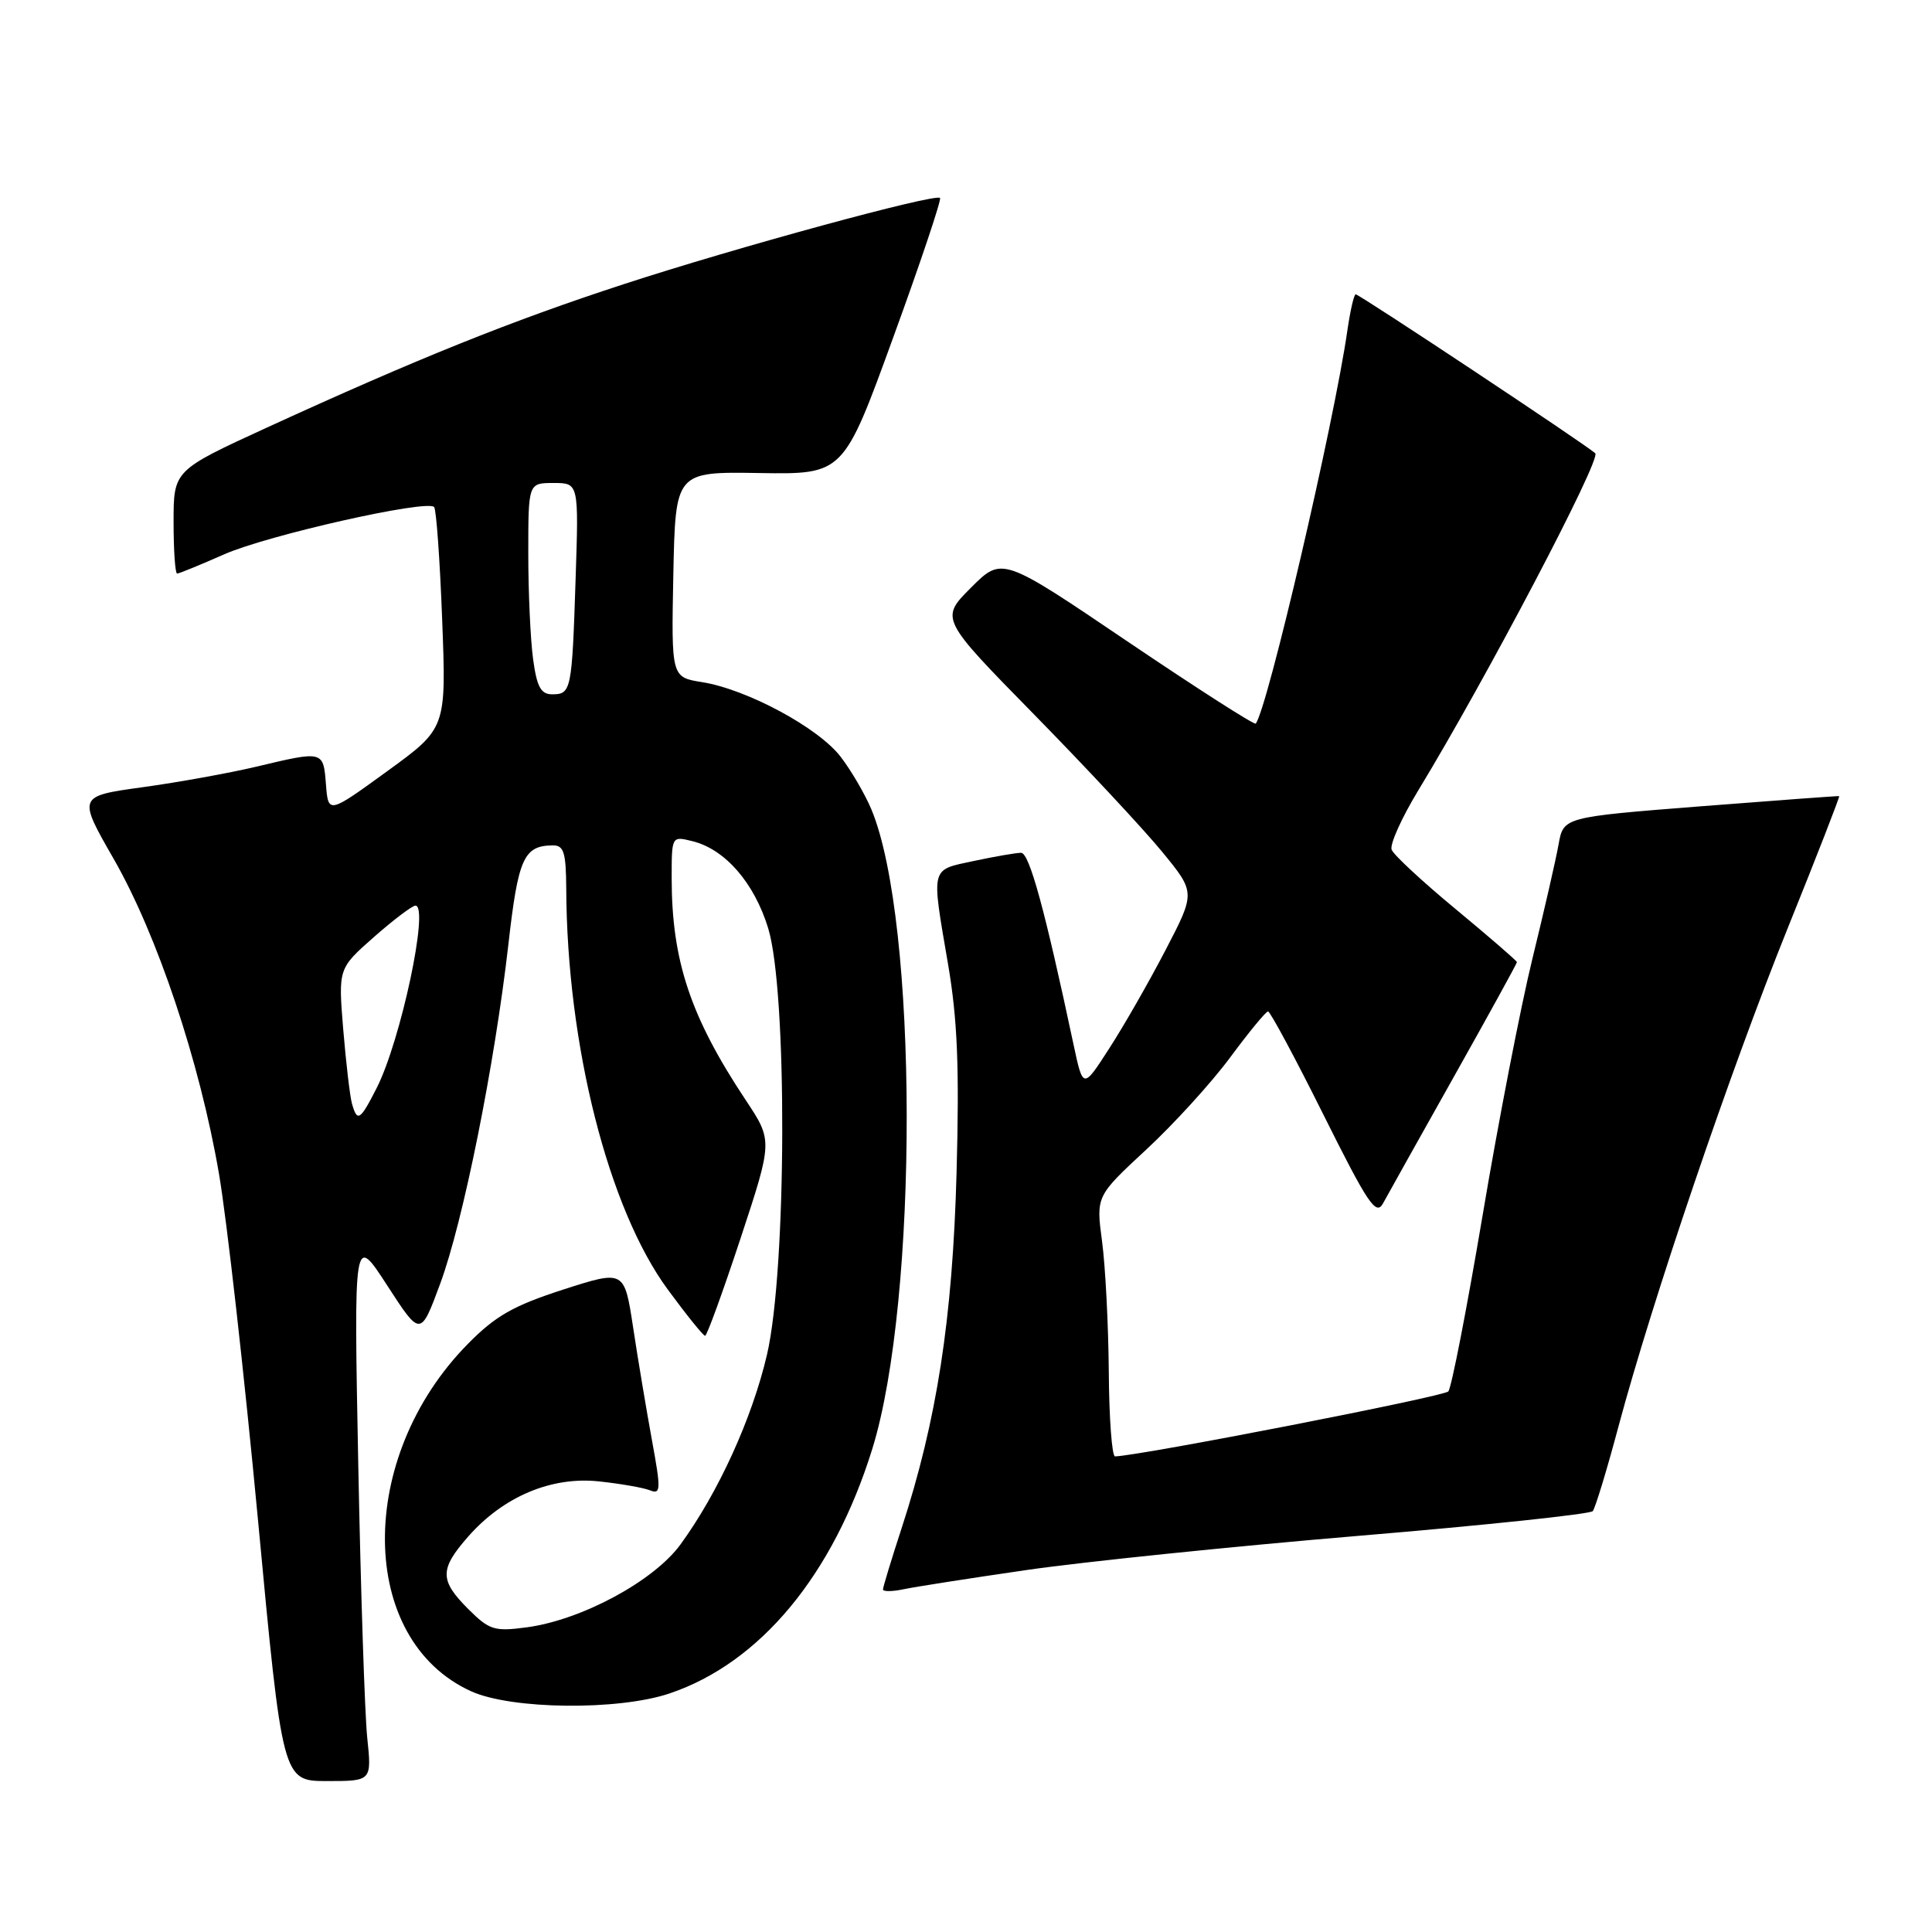 <?xml version="1.0" encoding="UTF-8" standalone="no"?>
<!DOCTYPE svg PUBLIC "-//W3C//DTD SVG 1.1//EN" "http://www.w3.org/Graphics/SVG/1.1/DTD/svg11.dtd" >
<svg xmlns="http://www.w3.org/2000/svg" xmlns:xlink="http://www.w3.org/1999/xlink" version="1.1" viewBox="0 0 256 256">
 <g >
 <path fill="currentColor"
d=" M 48.66 230.25 C 48.33 227.09 47.80 210.78 47.47 194.00 C 46.88 163.50 46.88 163.50 51.30 170.32 C 55.72 177.14 55.72 177.14 58.32 170.12 C 61.37 161.88 65.53 141.18 67.36 125.17 C 68.66 113.70 69.40 112.05 73.25 112.02 C 74.71 112.00 75.00 112.94 75.03 117.75 C 75.12 138.52 80.61 160.17 88.50 170.89 C 90.97 174.25 93.19 177.00 93.43 177.00 C 93.67 177.00 95.78 171.19 98.13 164.08 C 102.39 151.16 102.39 151.16 98.82 145.78 C 91.48 134.73 89.00 127.29 89.00 116.34 C 89.00 110.78 89.00 110.78 91.75 111.46 C 96.07 112.53 99.92 116.94 101.78 122.97 C 104.35 131.29 104.25 168.27 101.63 179.50 C 99.65 187.97 95.18 197.77 90.16 204.66 C 86.61 209.51 77.08 214.65 69.80 215.63 C 65.50 216.20 64.85 216.00 62.05 213.21 C 58.23 209.39 58.23 207.94 62.04 203.60 C 66.69 198.31 73.05 195.62 79.34 196.29 C 82.18 196.59 85.22 197.12 86.11 197.47 C 87.57 198.05 87.60 197.44 86.38 190.80 C 85.65 186.79 84.52 180.07 83.89 175.88 C 82.73 168.27 82.73 168.27 74.61 170.88 C 68.03 173.01 65.65 174.36 62.00 178.07 C 47.16 193.12 47.38 217.27 62.42 224.10 C 67.76 226.53 81.92 226.68 88.72 224.39 C 100.74 220.33 110.39 208.69 115.58 192.00 C 121.72 172.21 121.65 122.07 115.46 107.24 C 114.62 105.24 112.80 102.11 111.40 100.29 C 108.48 96.45 99.01 91.35 93.05 90.39 C 88.95 89.74 88.95 89.74 89.22 76.12 C 89.50 62.50 89.50 62.50 100.63 62.68 C 111.76 62.86 111.76 62.86 118.35 44.73 C 121.98 34.77 124.77 26.44 124.56 26.23 C 123.93 25.60 97.46 32.81 82.57 37.68 C 67.71 42.53 55.26 47.54 35.38 56.65 C 23.00 62.33 23.00 62.33 23.00 69.17 C 23.00 72.92 23.21 76.00 23.47 76.00 C 23.73 76.00 26.54 74.85 29.71 73.45 C 35.44 70.92 56.50 66.17 57.52 67.18 C 57.81 67.47 58.29 74.19 58.59 82.11 C 59.14 96.50 59.14 96.50 51.32 102.18 C 43.50 107.86 43.50 107.86 43.19 103.93 C 42.84 99.46 42.86 99.47 34.00 101.58 C 30.42 102.43 23.63 103.66 18.90 104.31 C 10.30 105.50 10.30 105.50 15.06 113.80 C 20.84 123.88 26.46 140.67 29.01 155.50 C 30.05 161.55 32.37 182.14 34.17 201.25 C 37.43 236.00 37.43 236.00 43.34 236.00 C 49.26 236.00 49.26 236.00 48.66 230.25 Z  M 136.00 208.04 C 143.43 206.96 163.21 204.92 179.97 203.51 C 196.73 202.11 210.72 200.63 211.05 200.23 C 211.38 199.83 212.92 194.78 214.46 189.00 C 218.94 172.27 229.23 141.98 236.86 123.04 C 240.74 113.43 243.81 105.54 243.70 105.49 C 243.59 105.45 235.33 106.06 225.34 106.84 C 207.17 108.27 207.17 108.27 206.52 111.88 C 206.17 113.87 204.61 120.67 203.06 127.00 C 201.51 133.32 198.54 148.62 196.46 161.00 C 194.37 173.38 192.33 183.89 191.91 184.37 C 191.33 185.05 151.15 192.88 147.75 192.98 C 147.34 192.99 146.96 187.94 146.92 181.75 C 146.87 175.56 146.47 167.80 146.03 164.50 C 145.23 158.50 145.23 158.50 151.86 152.35 C 155.51 148.97 160.53 143.46 163.00 140.12 C 165.47 136.78 167.73 134.03 168.02 134.02 C 168.30 134.01 171.61 140.17 175.36 147.70 C 181.27 159.55 182.34 161.14 183.26 159.45 C 183.84 158.38 188.07 150.82 192.66 142.65 C 197.25 134.48 201.00 127.66 201.00 127.49 C 201.00 127.32 197.37 124.18 192.94 120.51 C 188.50 116.84 184.66 113.28 184.40 112.59 C 184.13 111.90 185.72 108.37 187.93 104.73 C 196.96 89.87 212.21 60.82 211.38 60.06 C 210.09 58.88 180.12 39.00 179.64 39.00 C 179.41 39.00 178.92 41.14 178.54 43.75 C 176.77 56.09 167.92 94.03 166.39 95.88 C 166.21 96.09 158.58 91.20 149.42 85.01 C 132.78 73.75 132.78 73.75 128.67 77.86 C 124.56 81.97 124.56 81.97 137.08 94.73 C 143.96 101.75 151.58 109.92 154.00 112.88 C 158.41 118.26 158.41 118.26 154.45 125.87 C 152.28 130.05 148.93 135.91 147.00 138.89 C 143.51 144.32 143.51 144.32 142.25 138.41 C 138.45 120.52 136.39 113.00 135.30 113.00 C 134.64 113.00 131.83 113.49 129.05 114.08 C 123.23 115.33 123.39 114.68 125.62 127.75 C 126.87 135.07 127.13 141.42 126.75 155.38 C 126.22 174.77 124.15 188.15 119.47 202.49 C 118.11 206.65 117.00 210.31 117.00 210.61 C 117.00 210.91 118.24 210.90 119.75 210.58 C 121.26 210.26 128.57 209.12 136.00 208.04 Z  M 46.64 146.25 C 46.37 145.29 45.85 140.86 45.48 136.41 C 44.82 128.33 44.82 128.33 49.55 124.16 C 52.15 121.87 54.63 120.00 55.05 120.00 C 56.91 120.00 53.10 137.92 49.90 144.19 C 47.71 148.49 47.34 148.72 46.64 146.25 Z  M 70.64 87.36 C 70.29 84.81 70.00 78.51 70.00 73.36 C 70.00 64.00 70.00 64.00 73.35 64.00 C 76.69 64.00 76.69 64.00 76.27 76.75 C 75.79 91.51 75.69 92.00 73.17 92.00 C 71.67 92.00 71.14 91.02 70.64 87.36 Z "/>
</g>
</svg>
